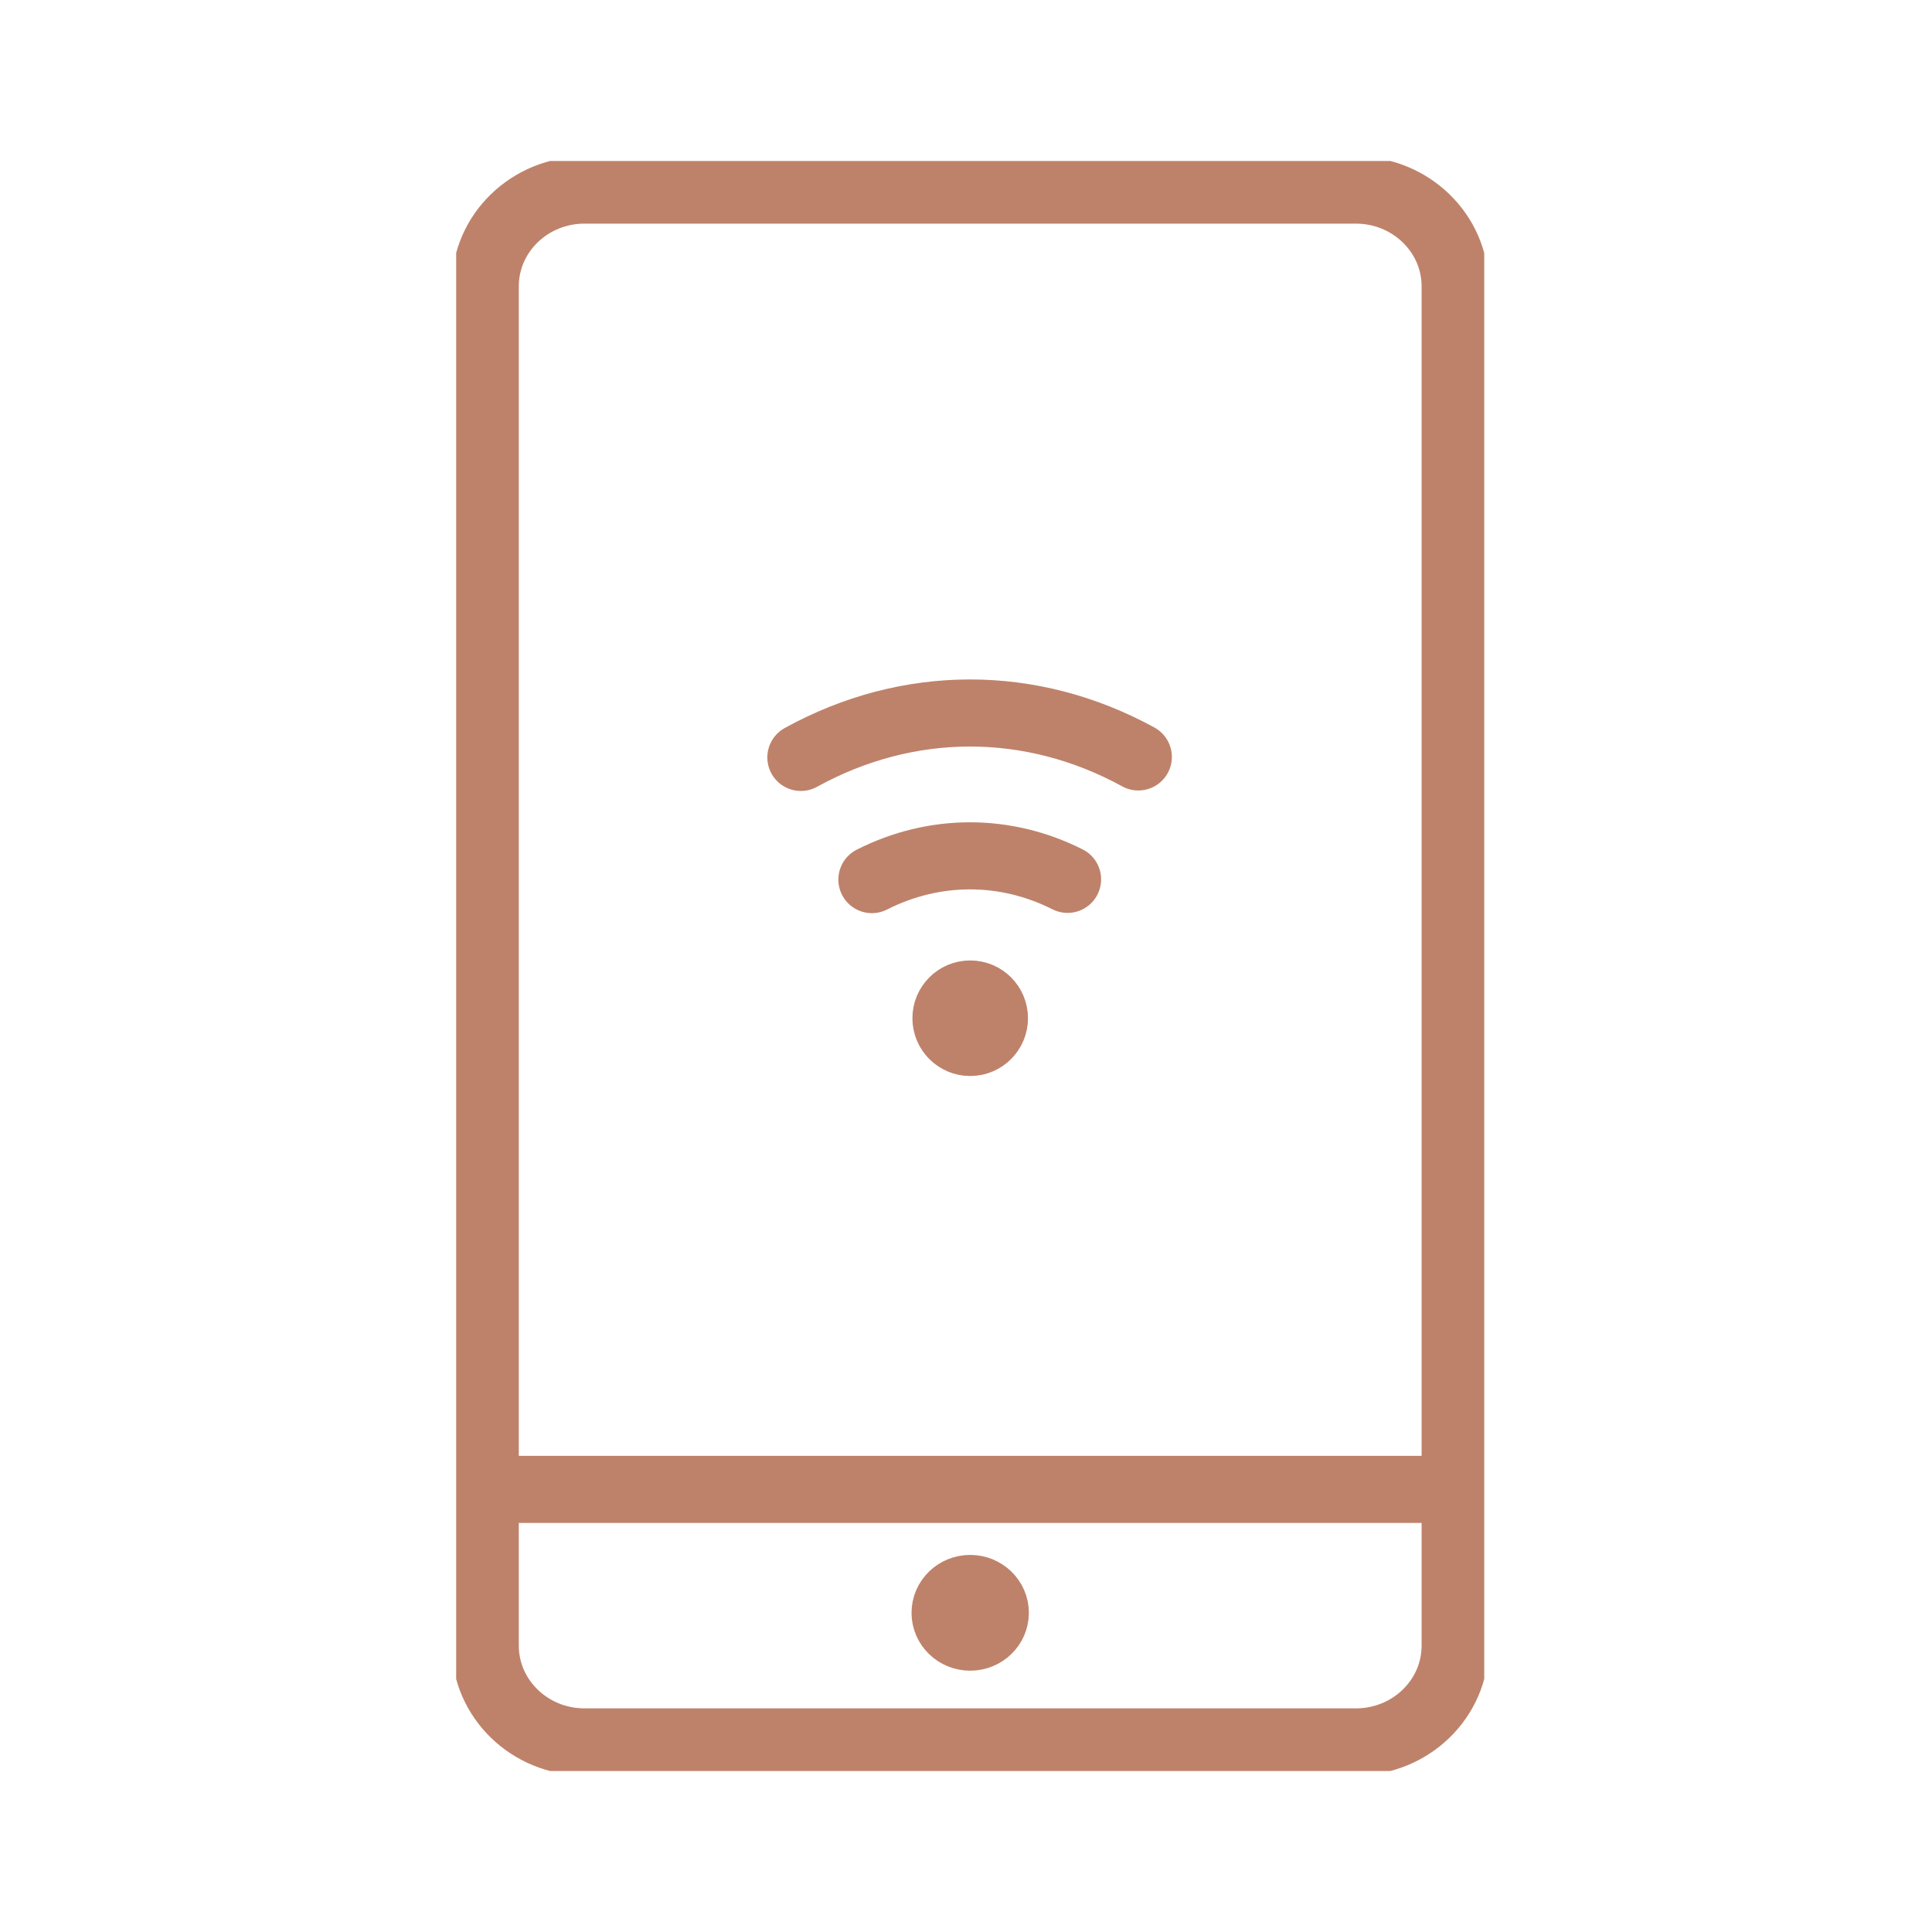 <svg width="72" height="72" viewBox="0 0 72 72" fill="none" xmlns="http://www.w3.org/2000/svg">
<g clip-path="url(#clip0_10_16525)">
<path d="M50.529 64.916H21.783C19.741 64.916 18.084 63.309 18.084 61.328V10.672C18.084 8.691 19.739 7.084 21.783 7.084H50.529C52.571 7.084 54.229 8.691 54.229 10.672V61.328C54.229 63.309 52.573 64.916 50.529 64.916Z" stroke="#BE826A" stroke-width="2.5" stroke-miterlimit="10"/>
<path d="M18.084 55.505H54.229" stroke="#BE826A" stroke-width="2.5" stroke-linejoin="round"/>
<path d="M37.093 60.105C37.093 60.605 36.673 61.012 36.156 61.012C35.639 61.012 35.22 60.605 35.22 60.105C35.22 59.604 35.639 59.197 36.156 59.197C36.673 59.197 37.093 59.604 37.093 60.105Z" fill="#BE826A" stroke="#BE826A" stroke-width="2.5" stroke-linejoin="round"/>
<path d="M36.157 38.85C36.656 38.85 37.06 38.445 37.06 37.946C37.06 37.447 36.656 37.043 36.157 37.043C35.657 37.043 35.253 37.447 35.253 37.946C35.253 38.445 35.657 38.85 36.157 38.85Z" fill="#BE826A" stroke="#BE826A" stroke-width="2.5" stroke-linecap="round" stroke-linejoin="round"/>
<path d="M29.846 28.227C33.84 26.026 38.426 26.019 42.422 28.209" stroke="#BE826A" stroke-width="2.5" stroke-linecap="round" stroke-linejoin="round"/>
<path d="M39.785 32.771C37.461 31.599 34.816 31.603 32.493 32.78" stroke="#BE826A" stroke-width="2.5" stroke-miterlimit="10" stroke-linecap="round"/>
</g>
<defs>
<clipPath id="clip0_10_16525">
<rect width="38.313" height="60" fill="white" transform="translate(17 6)"/>
</clipPath>
</defs>
</svg>
